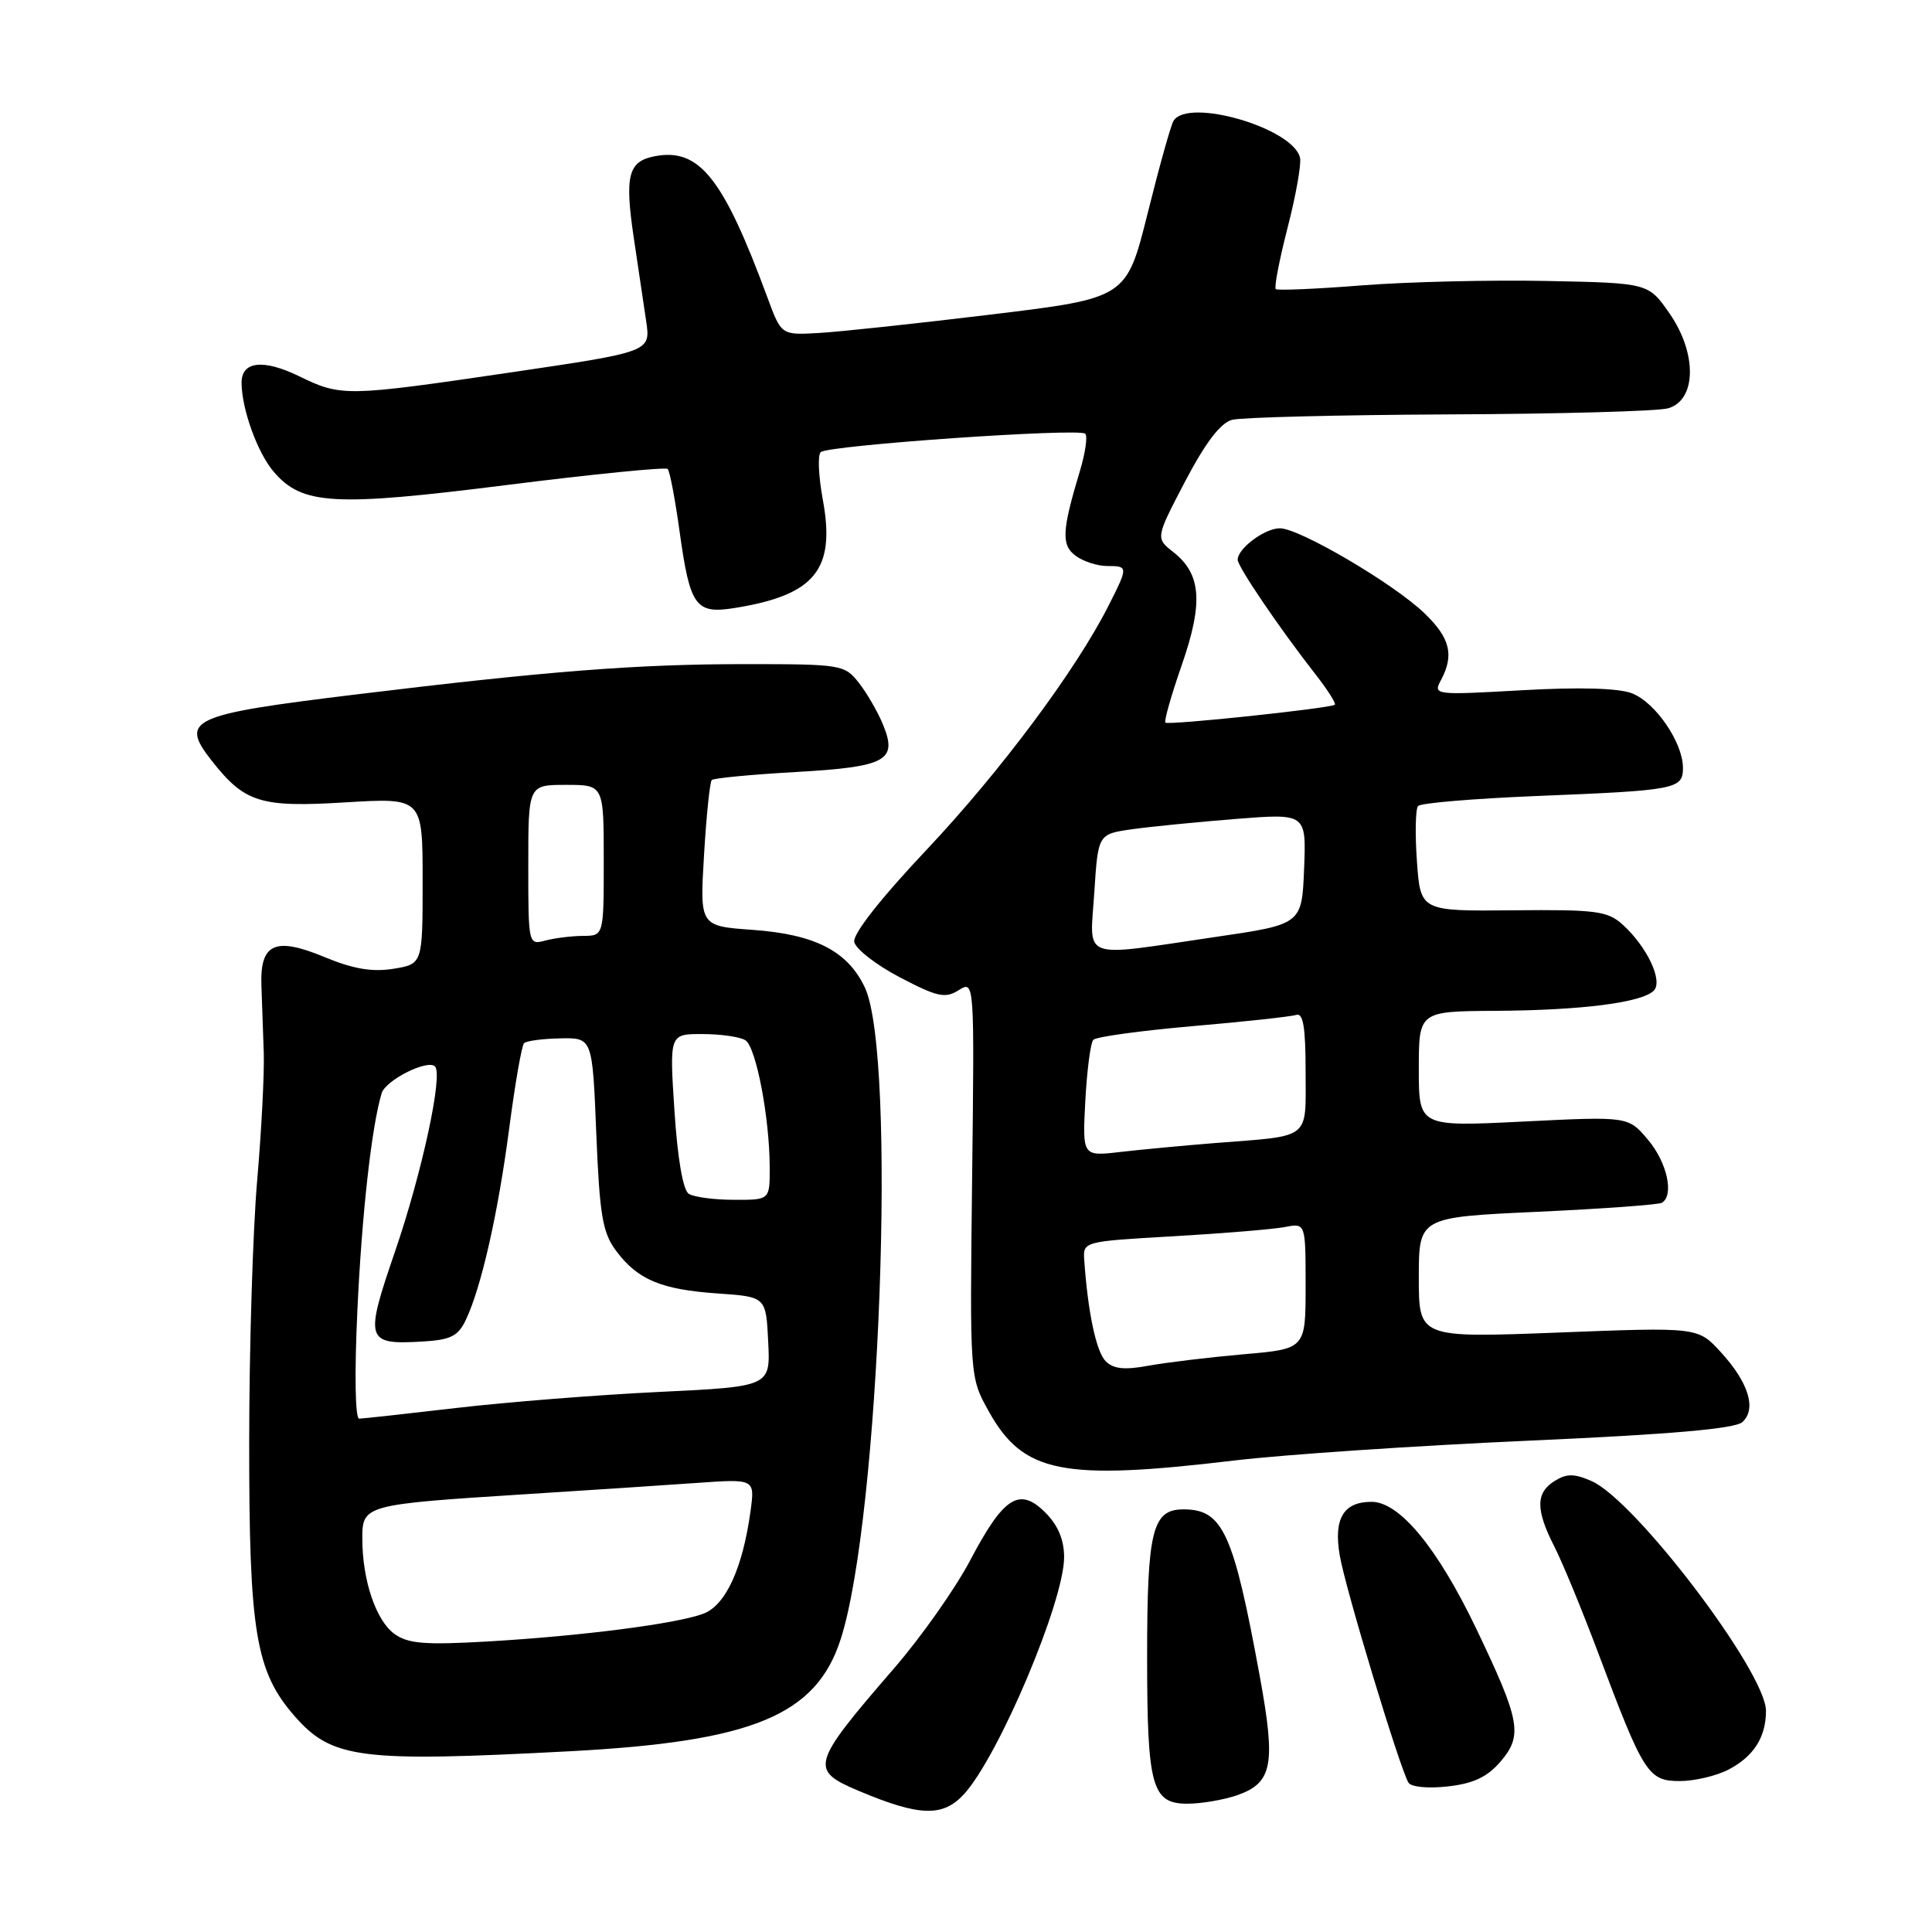 <?xml version="1.0" encoding="UTF-8" standalone="no"?>
<!DOCTYPE svg PUBLIC "-//W3C//DTD SVG 1.1//EN" "http://www.w3.org/Graphics/SVG/1.1/DTD/svg11.dtd" >
<svg xmlns="http://www.w3.org/2000/svg" xmlns:xlink="http://www.w3.org/1999/xlink" version="1.1" viewBox="0 0 256 256">
 <g >
 <path fill="currentColor"
d=" M 127.72 237.75 C 132.32 232.74 141.00 212.20 141.00 206.34 C 141.00 204.02 140.19 202.10 138.51 200.42 C 135.08 196.99 133.00 198.31 128.55 206.76 C 126.60 210.47 122.08 216.88 118.52 221.00 C 107.43 233.83 107.23 234.53 113.81 237.31 C 121.84 240.69 124.92 240.79 127.72 237.75 Z  M 163.92 237.88 C 168.61 236.24 169.07 233.86 166.94 222.19 C 163.44 203.07 162.04 200.00 156.82 200.00 C 152.69 200.00 152.00 202.78 152.00 219.50 C 152.00 236.73 152.62 239.00 157.33 239.00 C 159.18 239.00 162.15 238.49 163.92 237.88 Z  M 198.81 233.44 C 201.81 229.95 201.46 228.04 195.62 215.83 C 190.48 205.10 185.45 199.00 181.74 199.00 C 178.02 199.00 176.69 201.22 177.52 206.09 C 178.24 210.39 185.50 234.39 186.63 236.21 C 186.99 236.79 189.22 237.01 191.85 236.71 C 195.23 236.33 197.06 235.47 198.81 233.44 Z  M 229.02 234.49 C 232.36 232.76 234.00 230.20 234.00 226.69 C 234.00 221.59 216.67 198.76 210.87 196.24 C 208.57 195.24 207.59 195.24 205.99 196.24 C 203.48 197.80 203.47 200.05 205.96 204.93 C 207.04 207.04 209.69 213.47 211.84 219.21 C 217.79 235.04 218.40 236.00 222.58 236.00 C 224.51 236.00 227.41 235.32 229.02 234.49 Z  M 75.51 232.05 C 99.74 230.77 108.13 227.30 111.39 217.22 C 116.59 201.13 118.86 139.84 114.59 130.83 C 112.31 126.02 107.99 123.80 99.71 123.21 C 92.72 122.71 92.72 122.71 93.29 113.26 C 93.60 108.07 94.06 103.61 94.31 103.36 C 94.56 103.11 99.54 102.63 105.39 102.30 C 117.49 101.61 118.99 100.80 116.98 95.96 C 116.29 94.29 114.85 91.81 113.79 90.46 C 111.91 88.07 111.48 88.00 98.68 88.00 C 84.37 88.00 72.51 88.93 47.00 92.04 C 25.17 94.70 23.77 95.35 28.07 100.82 C 32.43 106.36 34.51 107.01 45.74 106.32 C 56.00 105.70 56.00 105.70 56.00 116.72 C 56.00 127.74 56.00 127.74 52.12 128.37 C 49.30 128.82 46.80 128.39 43.01 126.82 C 36.44 124.09 34.43 125.00 34.64 130.62 C 34.72 132.75 34.86 136.75 34.95 139.50 C 35.04 142.25 34.64 149.90 34.07 156.50 C 33.50 163.10 33.02 178.66 33.02 191.07 C 33.00 216.27 33.87 221.50 39.06 227.42 C 44.00 233.05 47.73 233.52 75.51 232.05 Z  M 163.50 193.53 C 170.10 192.74 187.65 191.56 202.50 190.90 C 221.40 190.06 229.91 189.32 230.88 188.43 C 232.78 186.69 231.70 183.19 228.02 179.17 C 224.98 175.85 224.98 175.85 206.49 176.57 C 188.00 177.28 188.00 177.28 188.00 169.29 C 188.00 161.29 188.00 161.29 203.72 160.57 C 212.36 160.17 219.79 159.63 220.22 159.37 C 221.85 158.36 220.90 154.03 218.38 151.04 C 215.76 147.92 215.76 147.92 201.88 148.61 C 188.00 149.30 188.00 149.30 188.00 141.65 C 188.00 134.00 188.00 134.00 198.25 133.94 C 209.57 133.87 217.55 132.85 219.13 131.27 C 220.40 130.00 218.24 125.43 214.99 122.50 C 213.01 120.71 211.46 120.51 200.50 120.62 C 188.22 120.74 188.22 120.74 187.75 114.12 C 187.49 110.48 187.56 107.18 187.90 106.80 C 188.23 106.41 195.26 105.82 203.50 105.48 C 222.17 104.73 223.00 104.57 223.00 101.73 C 222.99 98.39 219.37 93.09 216.25 91.87 C 214.47 91.18 209.32 91.03 201.68 91.46 C 190.08 92.12 189.88 92.09 190.93 90.13 C 192.71 86.80 192.16 84.54 188.75 81.26 C 184.69 77.35 172.19 70.00 169.59 70.00 C 167.59 70.00 164.00 72.67 164.00 74.17 C 164.00 75.09 169.52 83.22 174.27 89.30 C 175.90 91.38 177.07 93.22 176.87 93.38 C 176.24 93.86 154.80 96.13 154.42 95.75 C 154.22 95.56 155.20 92.12 156.59 88.12 C 159.46 79.87 159.18 76.07 155.48 73.16 C 153.11 71.30 153.11 71.30 157.05 63.76 C 159.73 58.66 161.72 56.04 163.25 55.63 C 164.49 55.30 177.43 54.98 192.00 54.91 C 206.57 54.85 219.62 54.49 221.00 54.11 C 224.81 53.06 224.91 46.82 221.20 41.50 C 218.41 37.50 218.41 37.50 204.95 37.23 C 197.55 37.08 186.55 37.34 180.50 37.81 C 174.45 38.29 169.30 38.51 169.05 38.31 C 168.81 38.11 169.51 34.47 170.60 30.22 C 171.70 25.97 172.45 21.78 172.26 20.91 C 171.41 16.99 157.42 12.89 155.50 16.01 C 155.15 16.56 153.61 22.07 152.07 28.26 C 149.26 39.50 149.26 39.50 131.38 41.67 C 121.55 42.86 111.26 43.97 108.51 44.12 C 103.53 44.41 103.53 44.41 101.70 39.45 C 95.82 23.53 92.67 19.58 86.76 20.70 C 83.23 21.38 82.75 23.26 83.99 31.59 C 84.55 35.39 85.28 40.32 85.62 42.55 C 86.22 46.61 86.22 46.61 67.86 49.32 C 45.82 52.56 45.24 52.58 39.63 49.85 C 34.87 47.54 32.00 47.87 32.01 50.72 C 32.02 54.21 34.13 60.04 36.30 62.55 C 40.07 66.92 44.28 67.15 67.20 64.26 C 78.63 62.82 88.20 61.87 88.47 62.14 C 88.75 62.41 89.47 66.21 90.07 70.57 C 91.43 80.34 92.18 81.39 97.30 80.57 C 108.00 78.86 110.75 75.49 109.02 66.17 C 108.46 63.11 108.33 60.29 108.75 59.91 C 109.72 59.00 143.02 56.69 143.80 57.47 C 144.13 57.80 143.82 59.96 143.13 62.28 C 140.69 70.37 140.60 72.23 142.55 73.66 C 143.56 74.40 145.42 75.00 146.69 75.00 C 149.51 75.00 149.51 75.07 146.87 80.29 C 142.55 88.82 132.57 102.20 122.86 112.51 C 116.74 118.99 112.99 123.76 113.19 124.80 C 113.36 125.73 116.08 127.85 119.23 129.50 C 124.22 132.11 125.24 132.33 127.04 131.20 C 129.12 129.91 129.12 129.91 128.81 156.20 C 128.50 182.50 128.50 182.50 131.01 187.00 C 135.58 195.21 140.72 196.24 163.50 193.53 Z  M 52.29 216.52 C 49.83 214.77 48.01 209.40 48.01 203.88 C 48.00 199.42 48.27 199.35 69.49 198.00 C 77.74 197.48 87.99 196.80 92.27 196.50 C 100.03 195.95 100.03 195.95 99.45 200.23 C 98.41 207.80 96.16 212.70 93.21 213.82 C 89.66 215.16 77.01 216.79 64.50 217.51 C 56.34 217.98 54.09 217.80 52.29 216.52 Z  M 47.35 173.75 C 47.94 160.89 49.24 149.28 50.57 144.86 C 51.10 143.12 56.66 140.33 57.64 141.31 C 58.73 142.40 55.90 155.47 52.33 165.87 C 48.29 177.64 48.46 178.20 55.99 177.76 C 59.71 177.54 60.70 177.05 61.72 174.90 C 63.77 170.61 66.00 160.77 67.48 149.46 C 68.25 143.59 69.13 138.53 69.44 138.23 C 69.74 137.92 71.91 137.63 74.25 137.59 C 78.50 137.50 78.50 137.50 79.01 150.19 C 79.45 160.98 79.84 163.31 81.60 165.69 C 84.46 169.56 87.58 170.87 95.08 171.39 C 101.50 171.83 101.50 171.83 101.79 177.78 C 102.09 183.73 102.09 183.73 87.29 184.44 C 79.16 184.83 67.10 185.79 60.50 186.56 C 53.90 187.33 48.09 187.97 47.59 187.98 C 47.07 187.99 46.96 182.08 47.35 173.75 Z  M 91.27 158.19 C 90.50 157.70 89.78 153.53 89.37 147.20 C 88.70 137.00 88.70 137.00 93.10 137.02 C 95.52 137.02 98.07 137.39 98.77 137.84 C 100.19 138.74 101.99 148.17 101.99 154.75 C 102.00 159.00 102.00 159.00 97.25 158.98 C 94.64 158.98 91.95 158.62 91.27 158.19 Z  M 70.00 114.62 C 70.00 104.00 70.00 104.00 75.00 104.00 C 80.00 104.00 80.00 104.00 80.00 114.00 C 80.00 124.00 80.00 124.00 77.25 124.01 C 75.74 124.02 73.49 124.30 72.25 124.63 C 70.02 125.23 70.00 125.14 70.00 114.62 Z  M 146.51 180.37 C 145.26 179.12 144.15 173.91 143.67 167.00 C 143.50 164.50 143.50 164.50 155.50 163.81 C 162.10 163.43 168.74 162.88 170.25 162.59 C 173.00 162.05 173.00 162.05 173.00 170.40 C 173.00 178.74 173.00 178.74 164.75 179.45 C 160.21 179.85 154.57 180.53 152.20 180.96 C 149.01 181.55 147.54 181.40 146.51 180.37 Z  M 143.81 145.86 C 144.03 141.81 144.50 138.18 144.87 137.78 C 145.24 137.38 151.16 136.57 158.02 135.97 C 164.88 135.38 171.06 134.71 171.75 134.48 C 172.68 134.17 173.00 136.10 173.00 142.01 C 173.00 151.14 173.87 150.45 161.00 151.46 C 156.88 151.79 151.23 152.32 148.46 152.64 C 143.42 153.23 143.42 153.23 143.81 145.86 Z  M 145.00 118.26 C 145.50 110.52 145.50 110.52 150.00 109.88 C 152.47 109.53 158.68 108.92 163.80 108.51 C 173.09 107.78 173.09 107.78 172.80 115.13 C 172.50 122.48 172.50 122.48 161.00 124.16 C 142.91 126.82 144.41 127.37 145.00 118.26 Z "/>
</g>
</svg>